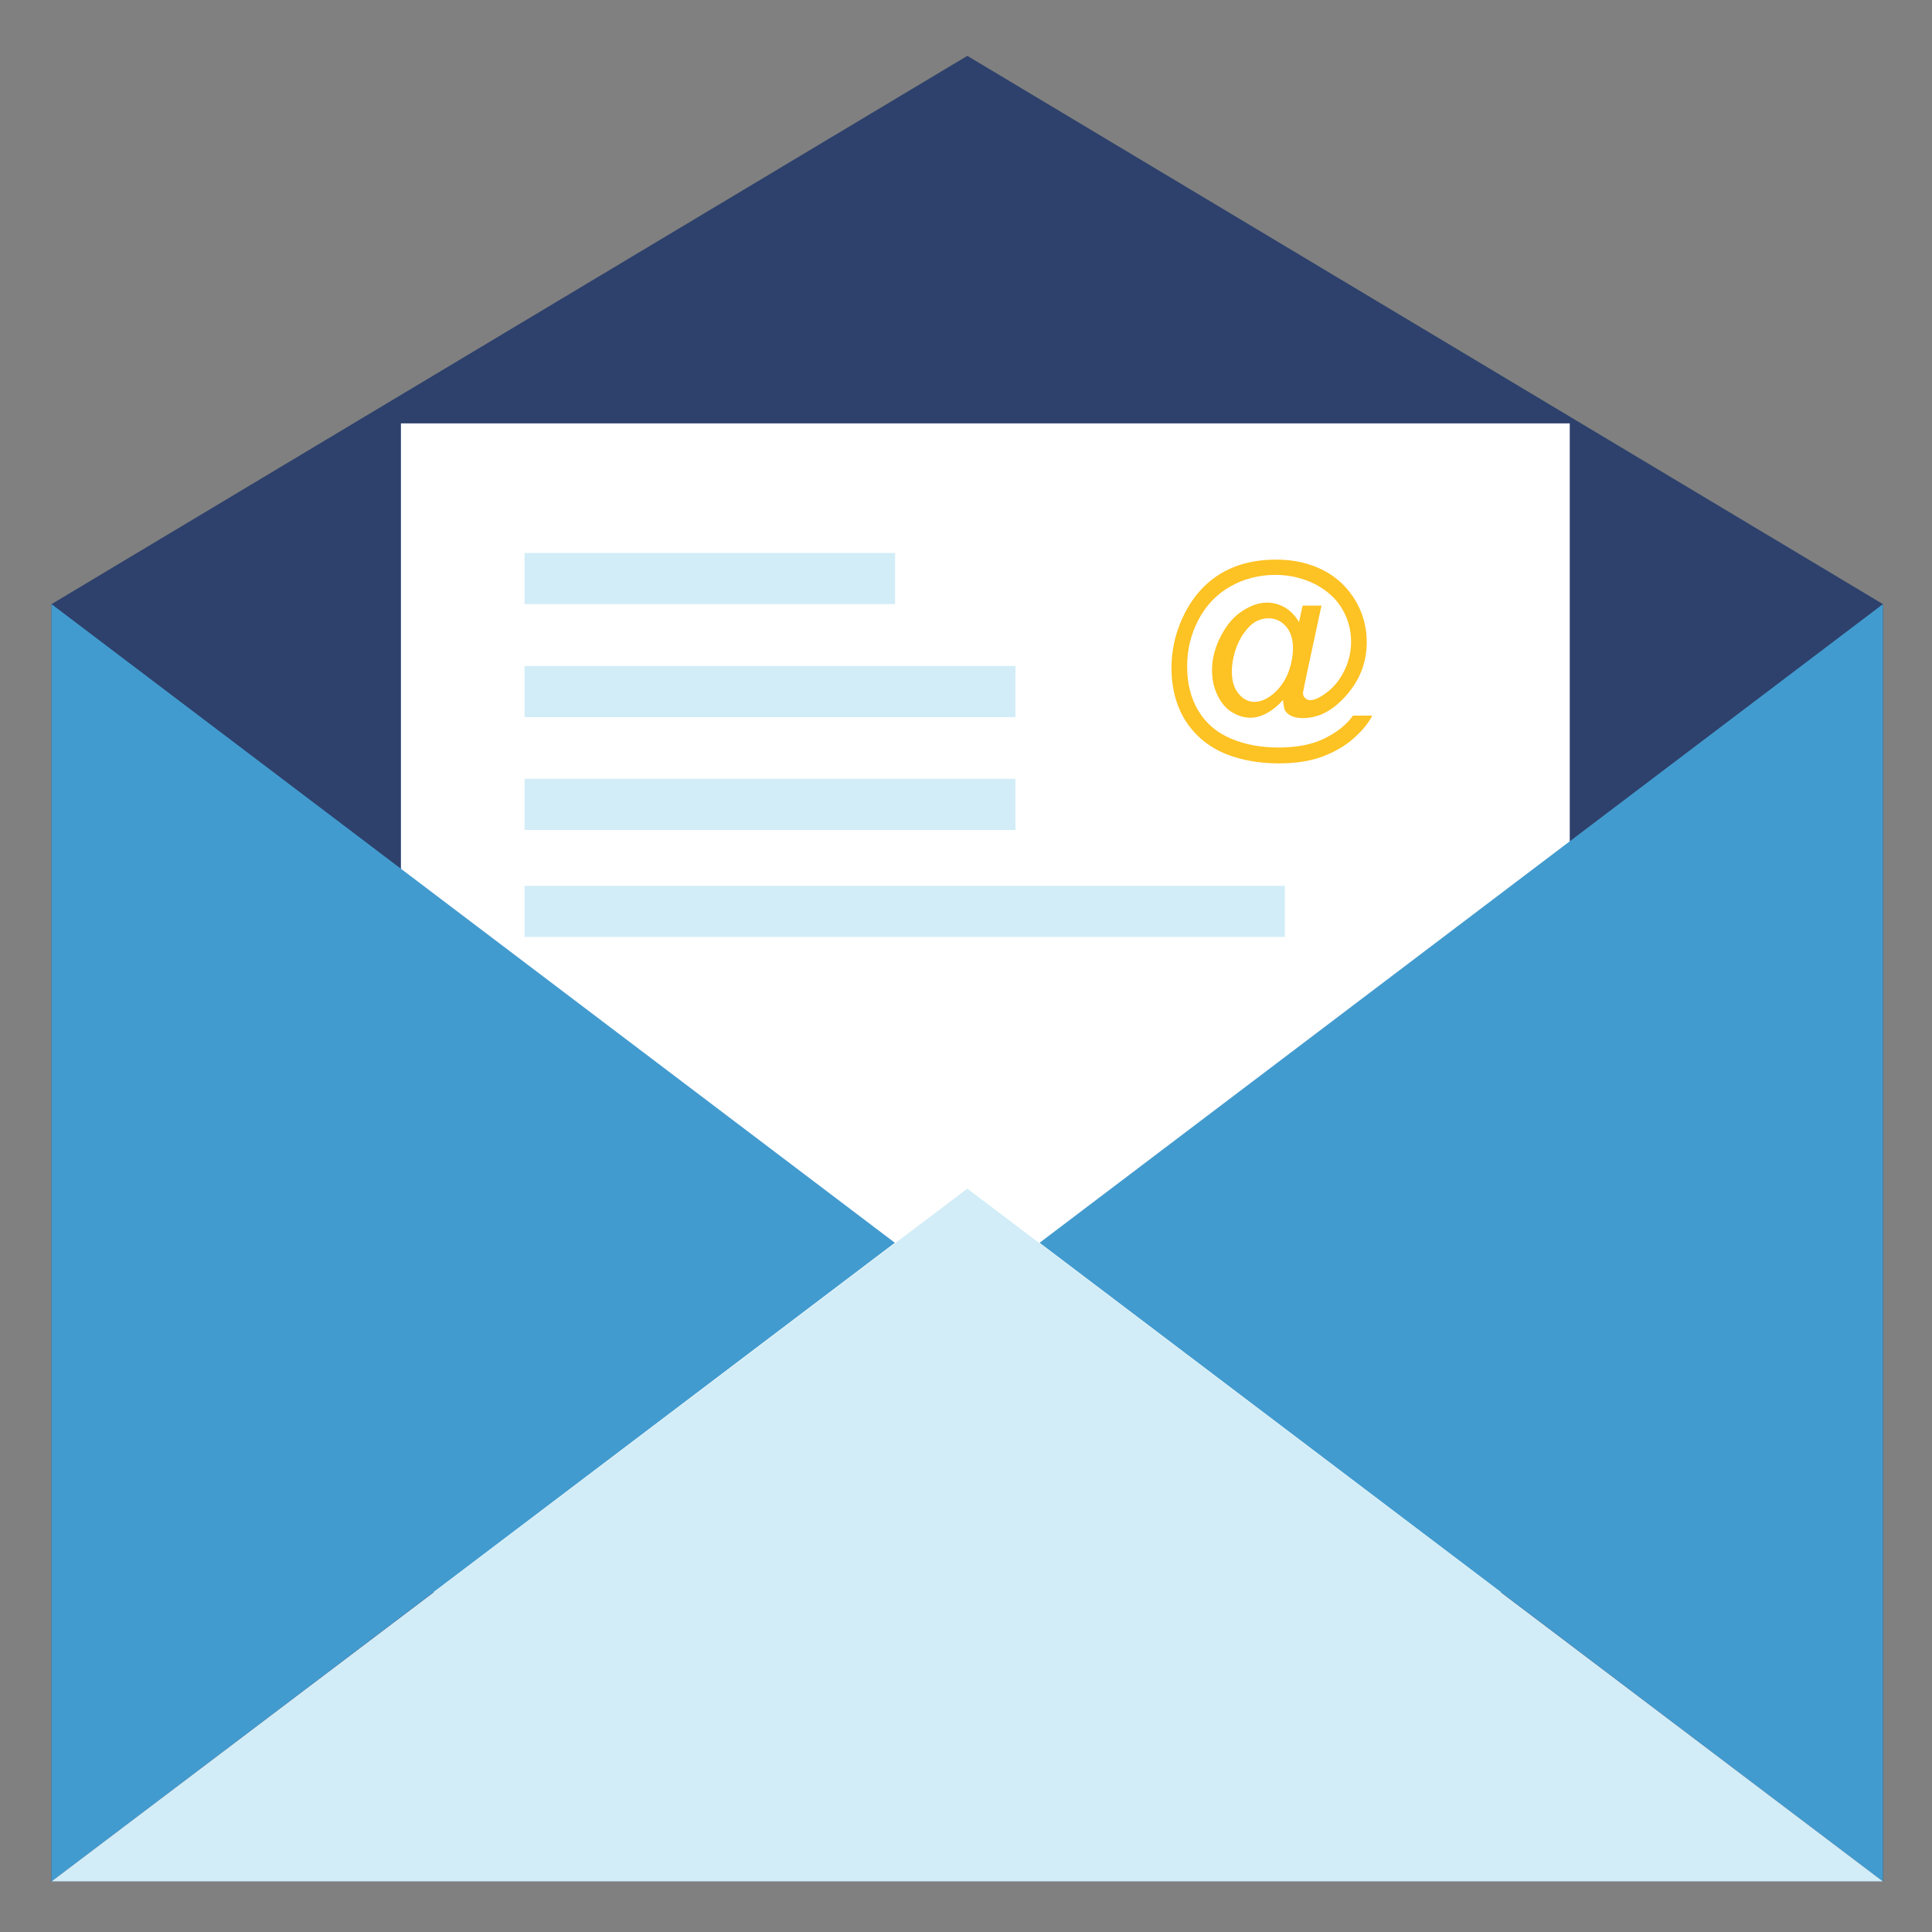 <?xml version="1.0" standalone="no"?><!DOCTYPE svg PUBLIC "-//W3C//DTD SVG 1.1//EN" "http://www.w3.org/Graphics/SVG/1.1/DTD/svg11.dtd"><svg t="1530451635518" class="icon" style="" viewBox="0 0 1024 1024" version="1.1" xmlns="http://www.w3.org/2000/svg" p-id="2937" xmlns:xlink="http://www.w3.org/1999/xlink" width="200" height="200"><rect x="0" y="0" width="1024" height="1024" fill="#808080" stroke="none"/><defs><style type="text/css"></style></defs><path d="M998 997.2H27.3v-677L512.7 29.6 998 320.2z" fill="#2D416C" p-id="2938"></path><path d="M212.5 224.4H832v619.5H212.5z" fill="#FFFFFF" p-id="2939"></path><path d="M474.3 658.7l-447 338.5v-677zM551 658.7l447 338.5v-677z" fill="#429BCF" p-id="2940"></path><path d="M998 997.2H27.3L512.7 630zM278 293.1h196.4v27.1H278zM278 353h260.2v27.1H278zM278 412.8h260.2v27.1H278zM278 469.5h403v27.1H278z" fill="#D2EDF7" p-id="2941"></path><path d="M680 371c-2.4 2.8-5.2 5.1-8.2 6.8-3 1.7-6 2.6-9.1 2.6-3.3 0-6.6-1-9.7-2.9-3.2-1.9-5.7-4.9-7.7-9s-2.9-8.5-2.9-13.3c0-6 1.5-11.9 4.6-17.9 3.1-6 6.8-10.5 11.4-13.4 4.5-3 8.9-4.5 13.2-4.5 3.3 0 6.4 0.9 9.3 2.5 3 1.7 5.5 4.3 7.6 7.8l1.9-8.7h10l-8.1 37.7c-1.1 5.3-1.7 8.2-1.7 8.7 0 1 0.4 1.9 1.1 2.6 0.8 0.7 1.7 1.1 2.8 1.1 2 0 4.6-1.1 7.8-3.4 4.3-3 7.6-7 10.1-12s3.7-10.2 3.7-15.6c0-6.3-1.6-12.1-4.8-17.5-3.2-5.4-8-9.7-14.3-13-6.4-3.2-13.4-4.9-21-4.9-8.8 0-16.8 2.1-24 6.2-7.2 4.1-12.8 10-16.8 17.6-4 7.6-6 15.9-6 24.6 0 9.2 2 17.1 6 23.7s9.7 11.5 17.3 14.7c7.5 3.2 15.9 4.7 25.1 4.7 9.8 0 18-1.6 24.6-4.9 6.6-3.3 11.6-7.3 14.9-12h10.2c-1.9 3.9-5.2 7.9-9.8 12-4.6 4.1-10.2 7.3-16.6 9.7-6.4 2.4-14.1 3.6-23.1 3.6-8.3 0-16-1.1-23-3.2s-13-5.3-18-9.6c-4.9-4.3-8.6-9.2-11.2-14.8-3.2-7.1-4.7-14.7-4.7-22.9 0-9.1 1.9-17.8 5.6-26.1 4.6-10.1 11-17.9 19.4-23.3 8.4-5.4 18.6-8.1 30.6-8.1 9.3 0 17.6 1.9 25 5.7 7.4 3.8 13.2 9.5 17.5 17 3.6 6.5 5.4 13.5 5.4 21.1 0 10.9-3.8 20.5-11.5 28.9-6.8 7.5-14.2 11.3-22.3 11.3-2.6 0-4.7-0.4-6.3-1.2-1.6-0.8-2.8-1.9-3.5-3.4-0.2-1.1-0.6-2.8-0.8-5z m-27.1-15.2c0 5.1 1.2 9.1 3.6 11.9 2.4 2.9 5.2 4.3 8.4 4.3 2.1 0 4.3-0.6 6.6-1.9 2.3-1.3 4.5-3.1 6.6-5.6 2.1-2.5 3.9-5.6 5.2-9.4 1.3-3.8 2-7.6 2-11.4 0-5.1-1.3-9-3.8-11.8-2.5-2.8-5.6-4.2-9.2-4.2-2.4 0-4.6 0.6-6.8 1.8-2.1 1.2-4.2 3.2-6.1 5.9-2 2.7-3.6 6-4.8 9.8-1.1 3.8-1.7 7.3-1.7 10.6z" fill="#FDC223" p-id="2942"></path></svg>